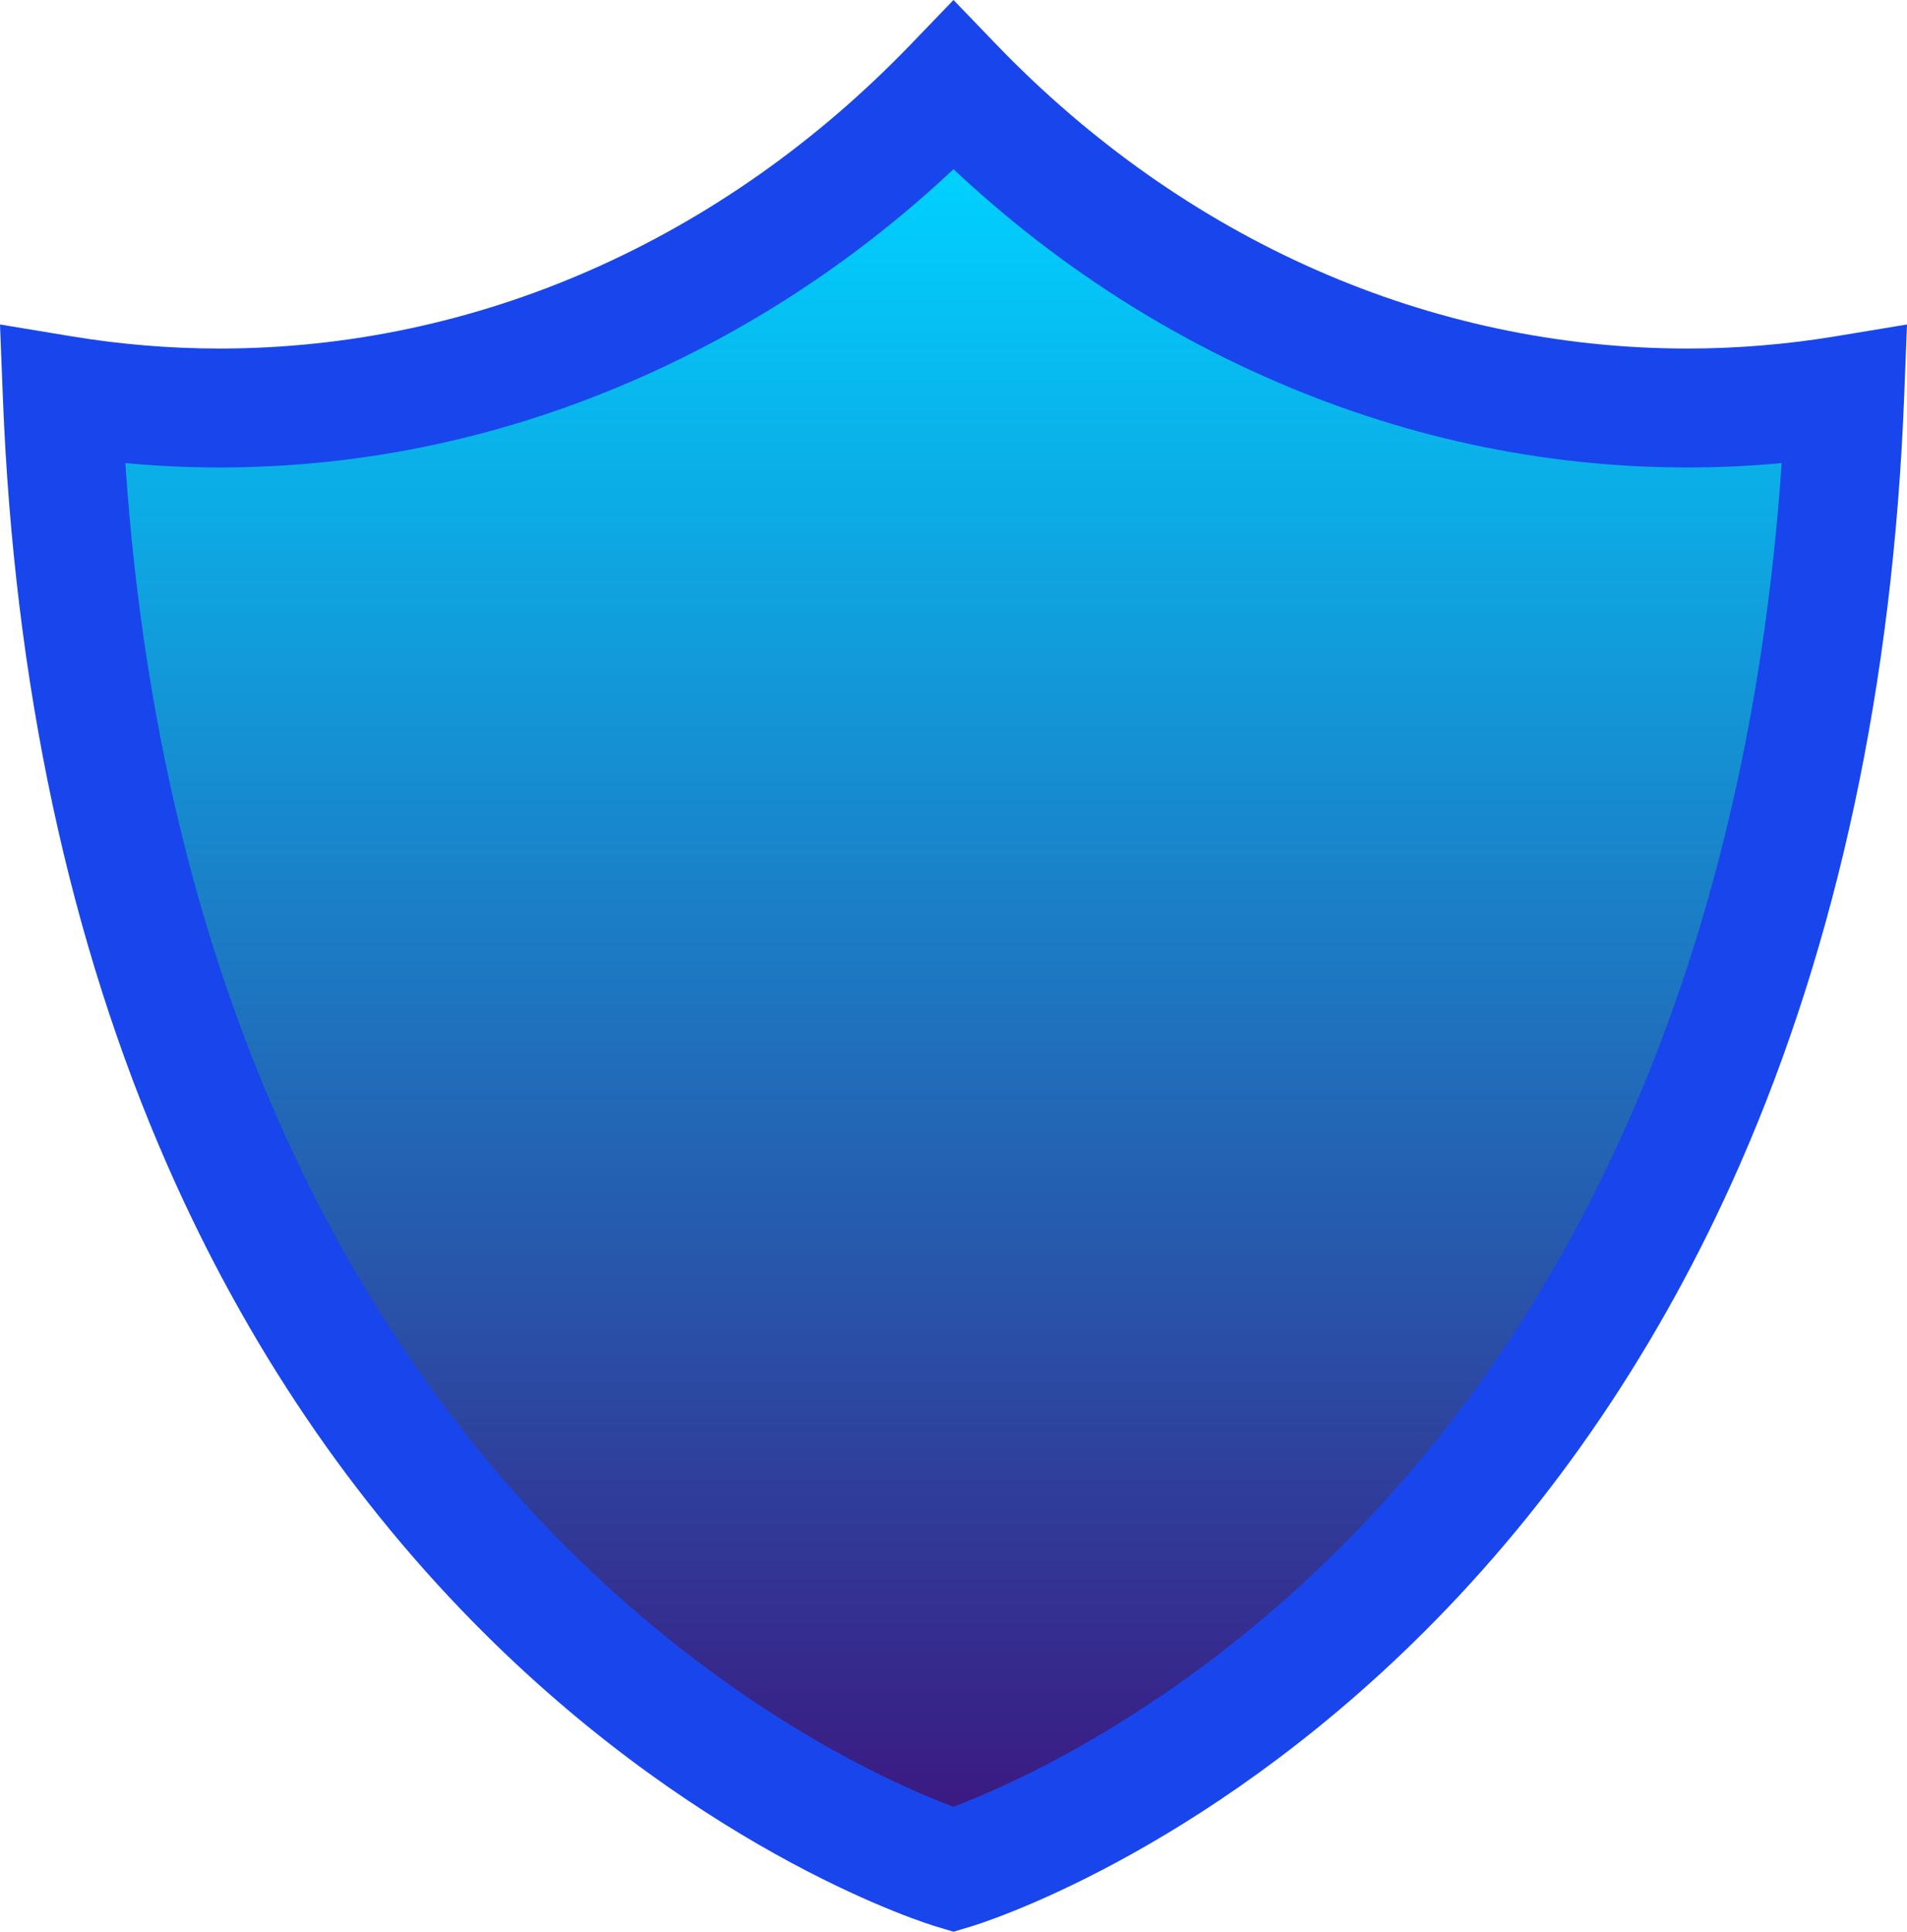 <svg width="790" height="800" viewBox="0 0 790 800" fill="none" xmlns="http://www.w3.org/2000/svg">
<path d="M760.202 139.311C740.003 142.652 719.439 144.346 699.079 144.346C592.633 144.349 490.937 99.622 412.724 18.408L394.998 0L377.273 18.406C299.068 99.615 197.37 144.341 90.918 144.344C70.566 144.344 50.002 142.652 29.795 139.309L0 134.382L1.186 164.574C5.84 283.141 28.765 390.108 69.319 482.503C102.011 556.984 146.141 622.172 200.485 676.255C293.62 768.946 384.145 796.756 387.954 797.894L395 800L402.046 797.894C405.855 796.756 496.379 768.946 589.515 676.255C643.857 622.172 687.988 556.984 720.681 482.503C761.236 390.108 784.158 283.141 788.814 164.574L790 134.382L760.202 139.311Z" fill="#1846EC"/>
<path d="M556.734 639.397C486.458 710.06 416.869 740.009 394.952 748.236C373.288 740.177 305.236 711.037 235.201 641.336C159.448 565.944 67.785 427.5 51.927 191.789C64.92 192.992 77.957 193.6 90.919 193.6C151.079 193.598 210.045 180.923 266.179 155.929C313.383 134.911 356.619 106.084 394.998 70.08C433.381 106.091 476.613 134.914 523.816 155.932C579.95 180.928 638.916 193.6 699.079 193.598C712.041 193.598 725.075 192.99 738.065 191.787C725.458 378.182 663.055 532.492 556.734 639.397Z" fill="url(#paint0_linear_11_28)"/>
<defs>
<linearGradient id="paint0_linear_11_28" x1="394.996" y1="70.08" x2="394.996" y2="748.236" gradientUnits="userSpaceOnUse">
<stop stop-color="#00D1FF"/>
<stop offset="1" stop-color="#3B1A82"/>
</linearGradient>
</defs>
</svg>
